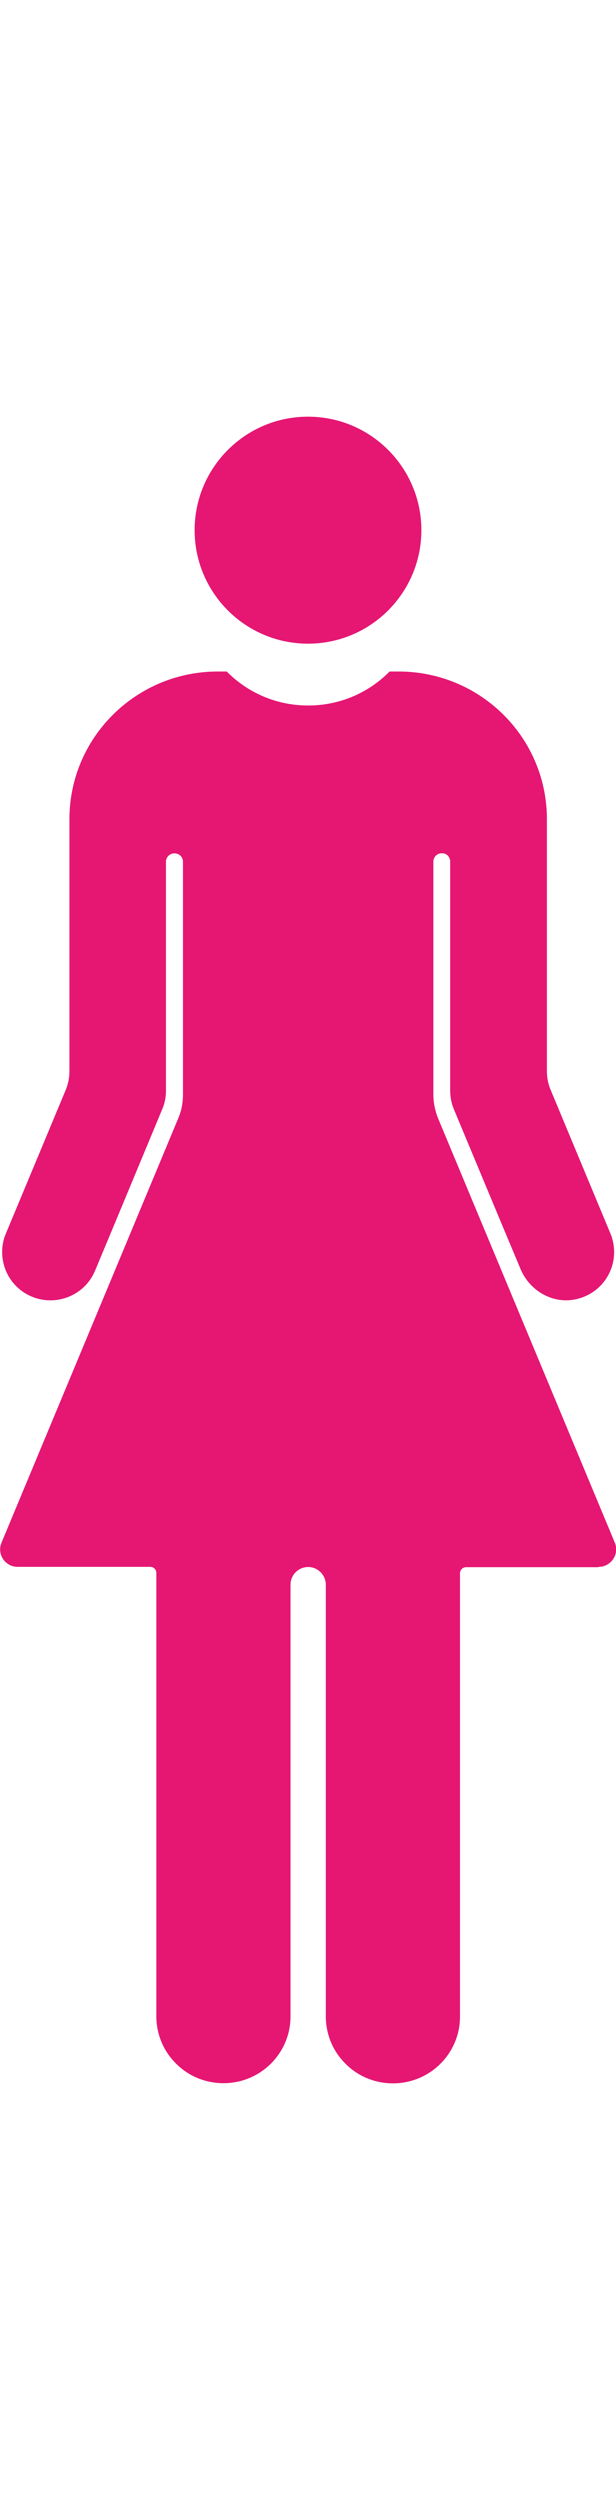 <?xml version="1.0" encoding="UTF-8"?>
<svg id="a" xmlns="http://www.w3.org/2000/svg" viewBox="0 0 37 150">
  <path d="M25.31,31.81c0,3.76-3.05,6.81-6.81,6.81s-6.81-3.05-6.81-6.81,3.05-6.81,6.81-6.81,6.81,3.05,6.81,6.81Z" style="fill: #e61673;"/>
  <path d="M35.94,94.03h-7.94c-.21,0-.37.16-.37.37v26.59c0,2.22-1.8,4.01-4.03,4.01-1.11,0-2.13-.45-2.85-1.18-.73-.72-1.18-1.73-1.18-2.84v-25.9c0-.58-.48-1.06-1.06-1.06s-1.06.47-1.06,1.06v25.9c0,2.22-1.8,4.01-4.03,4.01-1.11,0-2.13-.45-2.85-1.18-.73-.72-1.18-1.73-1.18-2.84v-26.59c0-.21-.16-.37-.37-.37H1.06c-.75,0-1.26-.76-.97-1.45l10.62-25.47c.19-.45.28-.93.28-1.42v-13.97c0-.28-.23-.5-.51-.5s-.51.22-.51.5v13.73c0,.38-.07.76-.22,1.11l-2.75,6.61-1.29,3.09c-.61,1.47-2.31,2.17-3.79,1.56-1.12-.46-1.79-1.54-1.79-2.67,0-.37.06-.74.22-1.11l3.6-8.63c.14-.34.22-.72.22-1.11v-15.13c0-4.89,3.99-8.86,8.91-8.86h.54c1.24,1.26,2.97,2.04,4.89,2.04s3.65-.78,4.89-2.04h.54c4.92,0,8.91,3.96,8.91,8.86v15.12c0,.38.07.75.22,1.11l3.6,8.64c.68,1.66-.28,3.58-2.15,3.95-1.36.26-2.71-.54-3.25-1.82l-1.14-2.72-2.87-6.88c-.14-.34-.22-.72-.22-1.11v-13.74c0-.25-.17-.46-.4-.5-.03,0-.07,0-.1,0s-.07,0-.1,0c-.24.05-.41.26-.41.5v13.97c0,.49.1.97.28,1.42l10.62,25.47c.29.69-.23,1.45-.97,1.45Z" style="fill: #e61673;"/>
</svg>